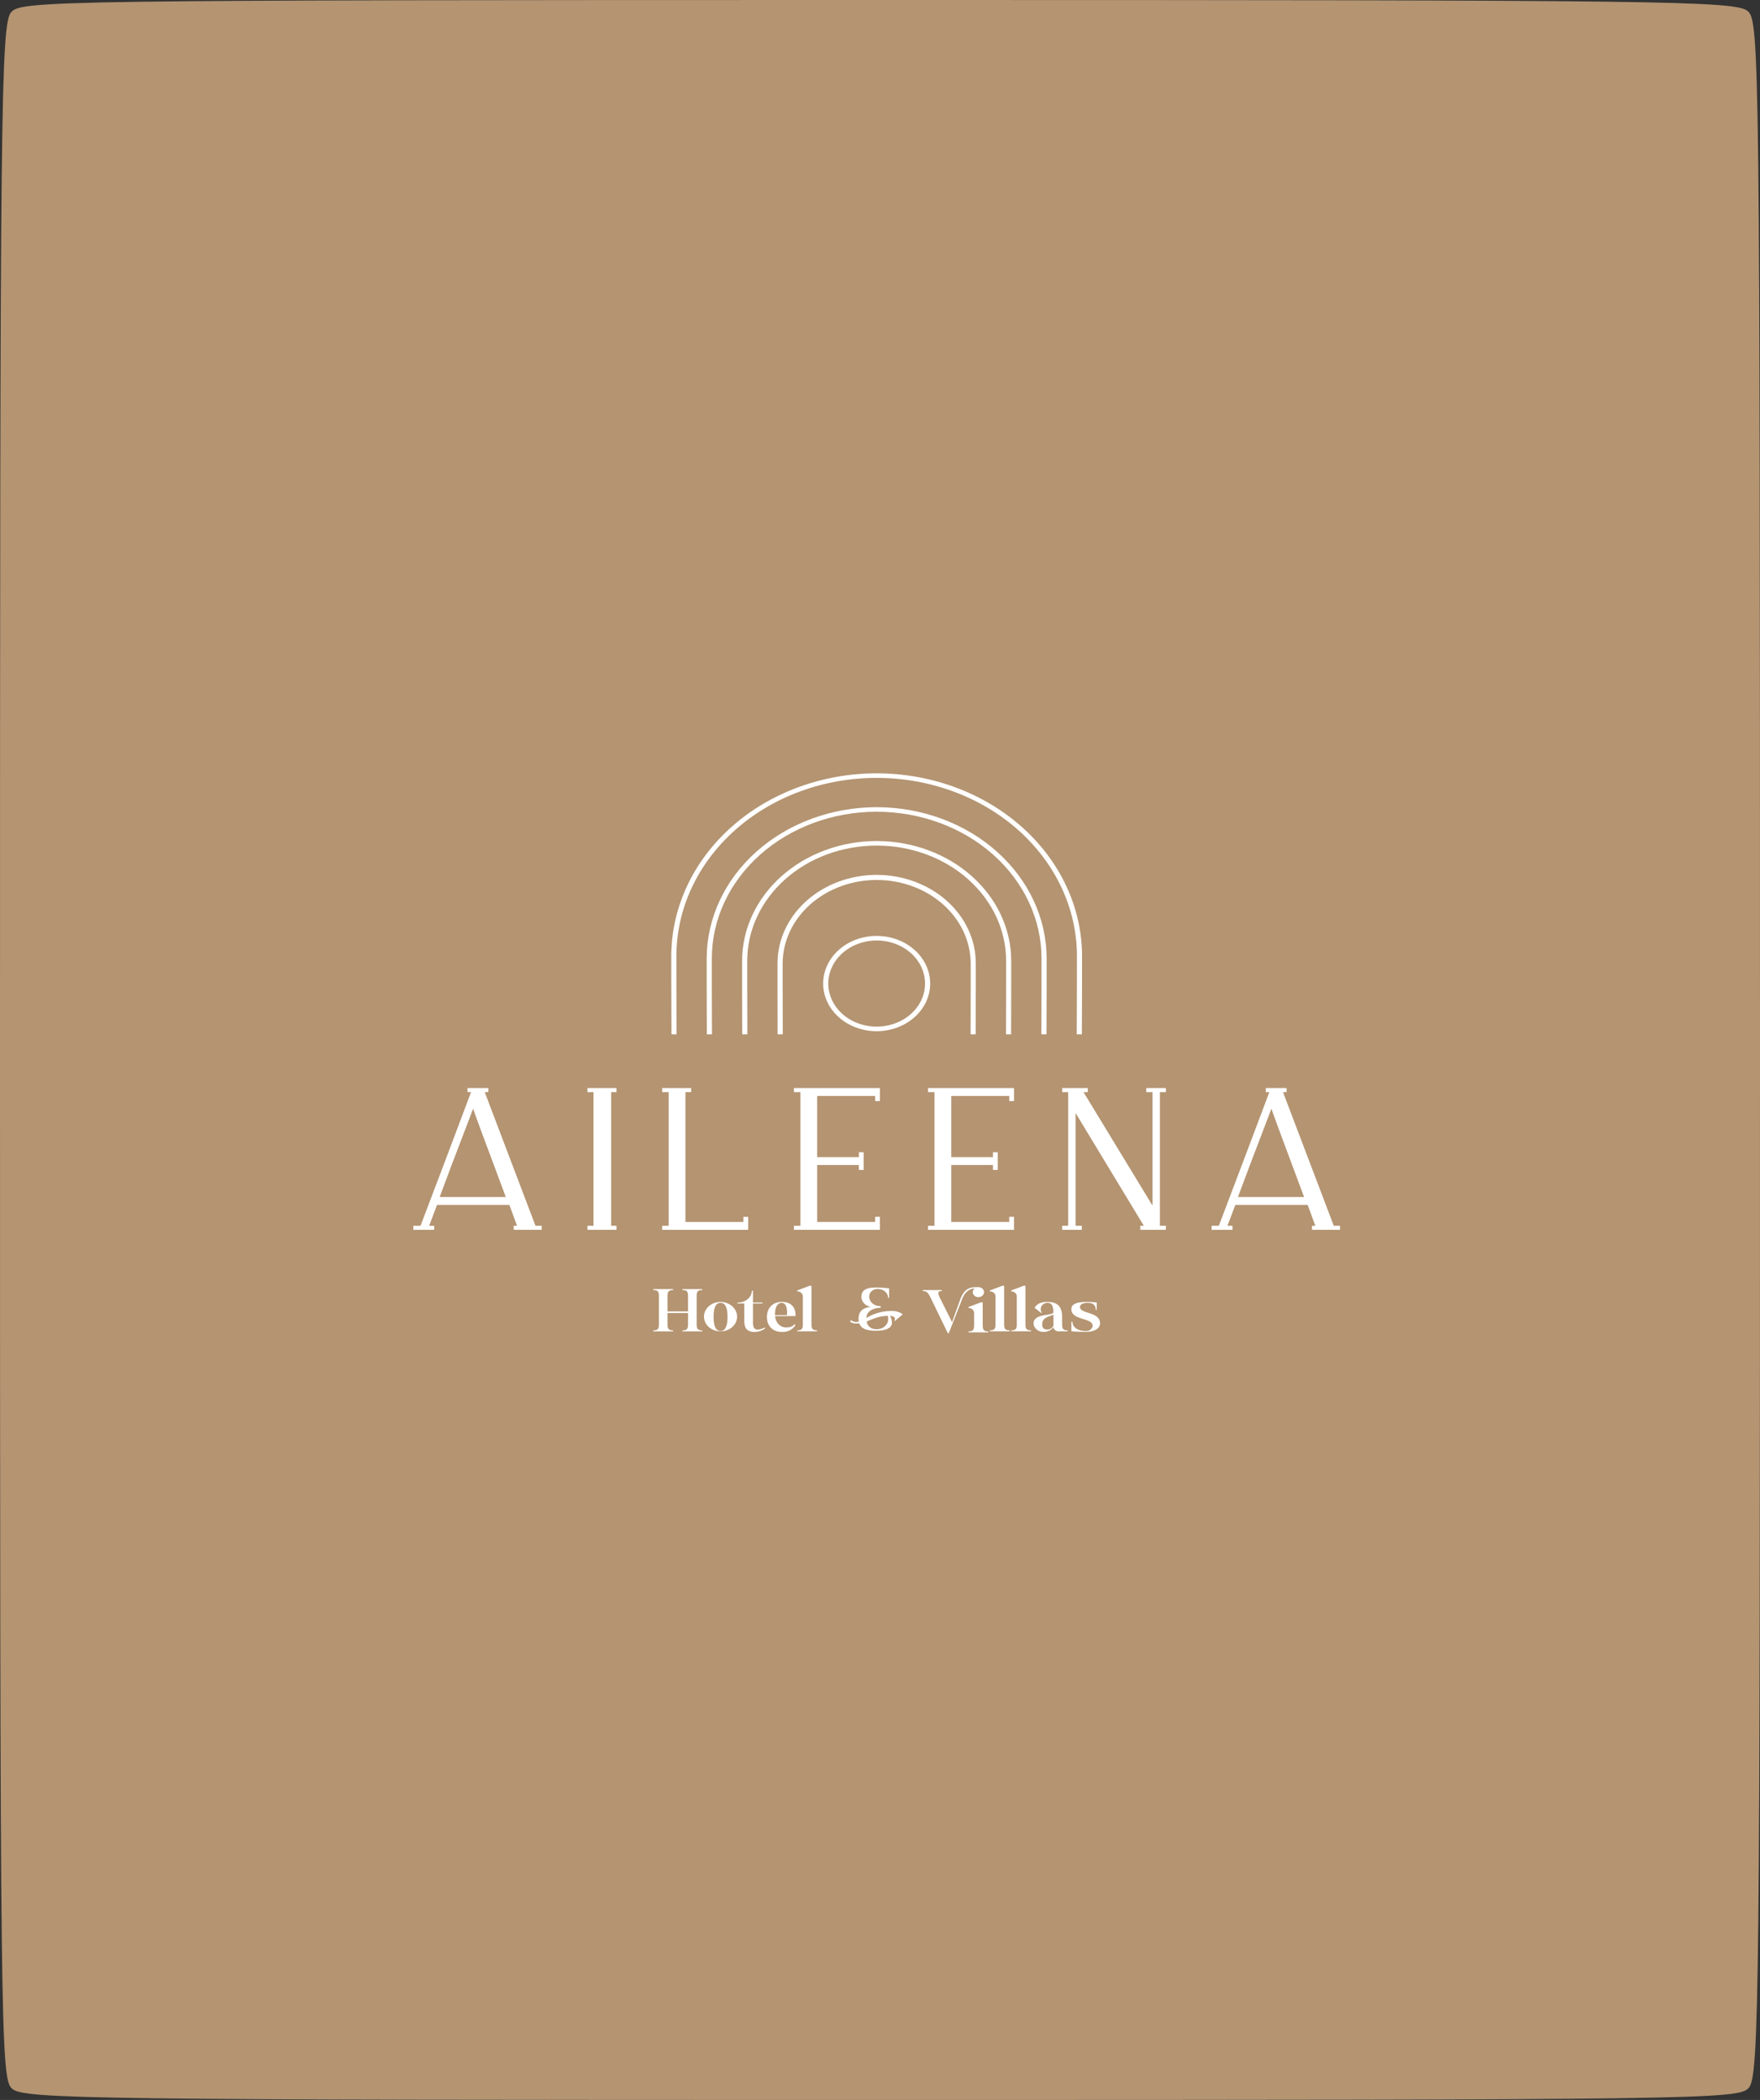 <svg width="264" height="315" viewBox="0 0 264 315" fill="none" xmlns="http://www.w3.org/2000/svg">
<rect x="0" y="0" width="264" height="315" fill="#333333" stroke="none"/>
<path d="M1.7 1.8C0.1 3.5 0 15.8 0 157.7C0 305.6 0.1 311.8 1.8 313.3C3.5 314.9 14 315 132.2 315C255.4 315 260.8 314.9 262.3 313.2C263.9 311.5 264 299.2 264 157.3C264 9.4 263.9 3.2 262.2 1.7C260.5 0.1 250 0 131.8 0C8.6 0 3.2 0.1 1.7 1.8Z" fill="#B49471"/>
<g clip-path="url(#clip0_3_99)">
<path d="M131.499 116C123.331 116.008 115.5 118.901 109.725 124.042C103.949 129.184 100.7 136.155 100.691 143.426L100.694 147.243V147.928L100.721 155.151H101.49L101.464 147.928V147.243L101.46 143.426C101.46 136.334 104.625 129.532 110.259 124.517C115.892 119.502 123.533 116.685 131.5 116.685C139.467 116.685 147.108 119.502 152.741 124.517C158.375 129.532 161.54 136.334 161.54 143.426L161.536 147.243V147.928L161.51 155.152H162.279L162.306 147.928V147.243L162.309 143.426C162.3 136.155 159.051 129.184 153.275 124.042C147.499 118.9 139.668 116.008 131.499 116V116Z" fill="white"/>
<path d="M131.499 121.078C124.74 121.085 118.259 123.478 113.479 127.733C108.699 131.988 106.011 137.757 106.003 143.775V147.243V147.927L106.026 155.151H106.795L106.773 147.927V147.243V143.774C106.773 137.936 109.378 132.338 114.015 128.21C118.652 124.082 124.942 121.762 131.5 121.762C138.058 121.762 144.347 124.082 148.985 128.21C153.622 132.338 156.227 137.936 156.227 143.774V147.243V147.927L156.204 155.151H156.973L156.996 147.927V147.243V143.774C156.988 137.757 154.299 131.988 149.52 127.733C144.74 123.478 138.259 121.085 131.499 121.078V121.078Z" fill="white"/>
<path d="M131.5 126.155C126.149 126.16 121.018 128.055 117.234 131.424C113.45 134.792 111.322 139.359 111.316 144.123V147.243V147.927L111.334 155.151H112.103L112.085 147.927V147.243V144.122C112.085 139.538 114.131 135.143 117.772 131.901C121.413 128.66 126.351 126.839 131.5 126.839C136.649 126.839 141.587 128.66 145.228 131.901C148.869 135.143 150.915 139.538 150.915 144.122V147.243V147.927L150.897 155.151H151.666L151.684 147.927V147.243V144.122C151.678 139.359 149.549 134.792 145.765 131.423C141.981 128.055 136.851 126.16 131.5 126.155V126.155Z" fill="white"/>
<path d="M131.5 131.233C127.557 131.237 123.777 132.633 120.989 135.115C118.201 137.597 116.633 140.962 116.628 144.472V147.243V147.928L116.642 155.152H117.411L117.398 147.928V147.245V144.473C117.421 141.157 118.917 137.984 121.559 135.647C124.201 133.31 127.775 131.998 131.5 131.998C135.225 131.998 138.798 133.31 141.44 135.647C144.082 137.984 145.579 141.157 145.602 144.473V147.245V147.929L145.589 155.153H146.355L146.369 147.929V147.245V144.473C146.364 140.963 144.797 137.598 142.009 135.116C139.222 132.634 135.442 131.237 131.5 131.233V131.233Z" fill="white"/>
<path d="M139.529 147.535C139.529 146.122 139.058 144.74 138.176 143.564C137.294 142.389 136.04 141.473 134.573 140.932C133.106 140.391 131.491 140.249 129.934 140.525C128.376 140.801 126.946 141.482 125.823 142.481C124.7 143.481 123.935 144.754 123.625 146.141C123.315 147.527 123.474 148.964 124.082 150.27C124.689 151.576 125.718 152.693 127.039 153.478C128.359 154.263 129.911 154.683 131.499 154.683C133.628 154.68 135.669 153.926 137.174 152.587C138.679 151.247 139.526 149.43 139.529 147.535V147.535ZM131.499 141.074C132.935 141.074 134.338 141.453 135.532 142.163C136.726 142.873 137.656 143.882 138.206 145.063C138.755 146.243 138.899 147.542 138.619 148.796C138.339 150.049 137.647 151.201 136.632 152.104C135.617 153.008 134.324 153.623 132.916 153.873C131.508 154.122 130.048 153.994 128.722 153.505C127.395 153.016 126.262 152.188 125.464 151.125C124.667 150.063 124.241 148.813 124.241 147.535C124.243 145.822 125.008 144.18 126.369 142.968C127.73 141.757 129.575 141.075 131.499 141.073V141.074Z" fill="white"/>
<path d="M62 183.872H63.078C64.192 180.994 69.114 167.945 70.659 163.819H70.12V163.212H73.246V163.819H72.708L80.324 183.872H81.258V184.479H77.055V183.872H77.557L76.407 180.738H65.557L64.371 183.872H65.126V184.479H61.999L62 183.872ZM70.982 166.282C68.395 172.998 66.958 176.836 65.951 179.553H75.868C72.275 169.927 70.982 166.474 70.982 166.282V166.282Z" fill="white"/>
<path d="M88.119 163.211H92.468V163.819H91.677V183.872H92.468V184.479H88.121V183.872H89.019V163.819H88.121L88.119 163.211Z" fill="white"/>
<path d="M99.328 163.211H103.675V163.819H102.814V183.296H111.507V182.529H112.226V184.479H99.328V183.872H100.298V163.819H99.328V163.211Z" fill="white"/>
<path d="M131.267 165.162V164.395H122.573V173.574H128.827V172.838H129.545V175.493H128.827V174.757H122.573V183.296H131.267V182.529H131.985V184.479H119.087V183.872H120.057V163.819H119.087V163.212H131.985V165.163L131.267 165.162Z" fill="white"/>
<path d="M151.386 165.162V164.395H142.691V173.574H148.945V172.838H149.663V175.493H148.943V174.757H142.689V183.296H151.384V182.529H152.102V184.479H139.204V183.872H140.175V163.819H139.204V163.212H152.102V165.163L151.386 165.162Z" fill="white"/>
<path d="M174.882 184.479H171.037V183.872H171.576L161.337 166.953V183.872H162.271V184.479H159.325V183.872H160.226V163.819H159.328V163.212H163.172V163.819H162.525L172.872 180.834V163.819H171.938V163.212H174.884V163.819H173.986V183.872H174.884L174.882 184.479Z" fill="white"/>
<path d="M181.743 183.872H182.821C183.935 180.994 188.857 167.945 190.402 163.819H189.863V163.212H192.99V163.819H192.451L200.068 183.872H201.002V184.479H196.798V183.872H197.301L196.151 180.738H185.301L184.116 183.872H184.87V184.479H181.743V183.872ZM190.725 166.282C188.138 172.998 186.701 176.836 185.695 179.553H195.611C192.018 169.927 190.725 166.474 190.725 166.282V166.282Z" fill="white"/>
<path d="M97.992 199.709V199.565C98.672 199.565 98.834 199.334 98.834 198.642V194.433C98.834 193.741 98.672 193.51 97.992 193.51V193.366H100.972V193.51C100.292 193.51 100.13 193.741 100.13 194.433V196.711H103.205V194.433C103.205 193.741 103.043 193.51 102.363 193.51V193.366H105.342V193.51C104.662 193.51 104.5 193.741 104.5 194.433V198.642C104.5 199.334 104.662 199.565 105.342 199.565V199.709H102.363V199.565C103.043 199.565 103.205 199.334 103.205 198.642V196.96H100.13V198.642C100.13 199.334 100.292 199.565 100.972 199.565V199.709H97.992Z" fill="white"/>
<path d="M110.568 197.541C110.558 197.977 110.404 198.401 110.125 198.759C109.846 199.118 109.455 199.395 109 199.556C108.544 199.717 108.046 199.755 107.567 199.664C107.087 199.574 106.649 199.36 106.306 199.049C105.963 198.737 105.731 198.343 105.639 197.914C105.547 197.486 105.599 197.043 105.788 196.641C105.978 196.239 106.297 195.896 106.705 195.655C107.113 195.413 107.592 195.285 108.081 195.285C108.747 195.291 109.383 195.532 109.849 195.955C110.315 196.378 110.574 196.949 110.568 197.541ZM109.128 197.541C109.128 195.88 108.649 195.421 108.081 195.421C107.514 195.421 107.035 195.893 107.035 197.541C107.035 199.17 107.514 199.661 108.081 199.661C108.649 199.661 109.128 199.17 109.128 197.541Z" fill="white"/>
<path d="M114.783 199.265C114.345 199.589 113.802 199.778 113.233 199.805C111.657 199.805 111.647 198.721 111.647 198.031V195.523H110.612V195.379C110.885 195.393 111.159 195.359 111.416 195.278C111.674 195.197 111.912 195.071 112.114 194.907C112.316 194.743 112.479 194.545 112.594 194.324C112.709 194.103 112.773 193.863 112.782 193.62H112.944V195.379H114.369V195.523H112.944V198.435C112.944 199.167 113.216 199.449 113.654 199.449C114.024 199.418 114.38 199.311 114.694 199.135L114.783 199.265Z" fill="white"/>
<path d="M119.333 197.272V197.416H116.26C116.357 198.41 116.993 199.12 117.935 199.12C118.934 199.12 119.163 198.637 119.163 198.637L119.331 198.746C119.142 199.081 118.846 199.36 118.481 199.547C118.115 199.734 117.696 199.821 117.275 199.798C116.042 199.798 115.038 199.027 115.038 197.541C115.038 196.064 116.043 195.285 117.275 195.285C118.414 195.285 119.333 195.857 119.333 197.272ZM118.059 196.859C118.059 196.312 117.947 195.421 117.221 195.421C116.736 195.421 116.245 195.948 116.245 197.146C116.245 197.188 116.245 197.23 116.248 197.272H118.035C118.035 197.272 118.059 197.099 118.059 196.859V196.859Z" fill="white"/>
<path d="M122.564 199.559V199.703H119.589V199.559C120.207 199.559 120.396 199.369 120.427 198.814V194.435C120.422 194.24 120.331 194.054 120.173 193.919C120.016 193.783 119.804 193.709 119.585 193.712V193.567L121.498 192.852C121.522 192.843 121.549 192.839 121.575 192.842C121.602 192.844 121.627 192.852 121.649 192.865C121.671 192.878 121.689 192.896 121.702 192.917C121.714 192.937 121.721 192.961 121.721 192.984V198.634C121.722 199.328 121.883 199.559 122.564 199.559Z" fill="white"/>
<path d="M135.416 197.146L134.228 198.157L134.151 198.093C134.207 198.009 134.239 197.915 134.243 197.818C134.243 197.639 134.108 197.432 133.511 197.388C133.68 197.694 133.778 198.027 133.798 198.368C133.798 198.99 133.327 199.616 131.354 199.616C129.979 199.616 129.162 199.294 128.888 198.502C128.71 198.524 128.531 198.534 128.351 198.534C128.049 198.534 127.569 198.377 127.493 198.194L127.689 198.041C127.788 198.129 127.907 198.198 128.038 198.243C128.169 198.287 128.309 198.306 128.449 198.298C128.575 198.296 128.7 198.277 128.819 198.241C128.794 198.098 128.782 197.954 128.783 197.81C128.783 196.496 129.683 196.14 130.605 196.038C130.219 195.968 129.871 195.784 129.616 195.516C129.362 195.249 129.216 194.912 129.203 194.562C129.203 193.66 129.726 193.12 131.45 193.12C132.094 193.127 132.737 193.172 133.373 193.257V194.675H133.225C133.214 194.319 133.047 193.981 132.759 193.734C132.472 193.487 132.087 193.351 131.687 193.354C131.509 193.345 131.331 193.371 131.165 193.429C130.999 193.488 130.849 193.577 130.725 193.691C130.601 193.806 130.507 193.943 130.447 194.092C130.388 194.242 130.366 194.402 130.382 194.56C130.392 194.751 130.446 194.937 130.539 195.11C130.632 195.282 130.763 195.435 130.923 195.562C131.084 195.688 131.272 195.785 131.475 195.846C131.678 195.907 131.893 195.931 132.107 195.917V196.165C131.206 196.165 129.962 196.567 129.962 197.706C130.967 197.071 132.156 196.706 133.388 196.654C133.493 196.654 133.615 196.65 133.748 196.65C134.354 196.625 134.949 196.802 135.416 197.146V197.146ZM133.219 197.736C133.218 197.617 133.209 197.498 133.19 197.38C131.73 197.396 130.917 197.882 130.008 198.218C130.017 198.379 130.061 198.536 130.139 198.682C130.217 198.828 130.326 198.958 130.461 199.066C130.595 199.174 130.752 199.257 130.923 199.311C131.094 199.365 131.275 199.388 131.455 199.379C131.697 199.39 131.939 199.355 132.164 199.275C132.389 199.196 132.592 199.074 132.76 198.918C132.927 198.763 133.055 198.577 133.134 198.373C133.214 198.169 133.243 197.953 133.22 197.738L133.219 197.736Z" fill="white"/>
<path d="M146.207 193.255C145.655 193.284 144.823 193.583 144.355 194.788L142.335 199.946C142.328 199.962 142.315 199.976 142.298 199.986C142.282 199.996 142.262 200.001 142.243 200C142.223 200 142.204 199.994 142.188 199.983C142.172 199.973 142.16 199.959 142.153 199.942L139.622 194.726C139.287 194.031 139.083 193.661 138.403 193.661V193.517H141.264V193.661C140.883 193.661 140.754 193.765 140.754 193.963C140.775 194.155 140.826 194.343 140.906 194.522L142.804 198.319L144.092 194.763C144.737 193.14 145.684 193.073 146.53 193.073H146.757C146.955 193.073 147.147 193.135 147.299 193.248C147.452 193.361 147.554 193.518 147.589 193.692C147.624 193.866 147.59 194.045 147.492 194.198C147.393 194.352 147.237 194.469 147.052 194.531C146.866 194.592 146.661 194.593 146.474 194.534C146.287 194.475 146.13 194.36 146.029 194.207C145.928 194.055 145.891 193.877 145.923 193.702C145.956 193.528 146.056 193.37 146.206 193.255L146.207 193.255ZM148.25 199.714V199.858H145.27V199.714C145.95 199.714 146.112 199.483 146.112 198.791V196.921C146.108 196.726 146.017 196.54 145.859 196.404C145.701 196.269 145.49 196.194 145.27 196.198V196.052L147.183 195.337C147.203 195.329 147.225 195.325 147.246 195.325C147.289 195.325 147.331 195.34 147.361 195.368C147.391 195.395 147.408 195.431 147.408 195.469V198.791C147.405 199.483 147.567 199.714 148.25 199.714Z" fill="white"/>
<path d="M151.462 199.559V199.703H148.488V199.559C149.106 199.559 149.295 199.369 149.326 198.814V194.435C149.321 194.24 149.23 194.054 149.072 193.919C148.915 193.783 148.703 193.709 148.484 193.712V193.567L150.397 192.852C150.421 192.843 150.448 192.839 150.474 192.842C150.501 192.844 150.526 192.852 150.548 192.865C150.57 192.878 150.588 192.896 150.601 192.917C150.613 192.937 150.62 192.961 150.62 192.984V198.634C150.62 199.328 150.783 199.559 151.462 199.559Z" fill="white"/>
<path d="M154.656 199.559V199.703H151.681V199.559C152.299 199.559 152.489 199.369 152.519 198.814V194.435C152.515 194.24 152.424 194.054 152.266 193.919C152.108 193.783 151.896 193.709 151.677 193.712V193.567L153.59 192.852C153.61 192.844 153.631 192.84 153.653 192.84C153.696 192.84 153.737 192.855 153.767 192.882C153.798 192.909 153.815 192.946 153.815 192.984V198.634C153.814 199.328 153.976 199.559 154.656 199.559Z" fill="white"/>
<path d="M160.157 199.56V199.704H158.765C158.574 199.704 158.389 199.638 158.251 199.52C158.112 199.402 158.029 199.242 158.02 199.071C157.872 199.276 157.673 199.447 157.438 199.572C157.203 199.696 156.938 199.77 156.665 199.787C156.464 199.805 156.261 199.786 156.068 199.732C155.876 199.677 155.698 199.589 155.545 199.471C155.392 199.353 155.268 199.209 155.18 199.047C155.092 198.885 155.042 198.708 155.033 198.529C155.033 196.923 158 197.448 158.013 196.824C158.013 196.825 158.014 196.826 158.015 196.827C157.982 195.81 157.725 195.422 157.086 195.422C156.947 195.43 156.812 195.463 156.687 195.519C156.563 195.575 156.452 195.652 156.361 195.747C156.271 195.841 156.202 195.951 156.16 196.069C156.118 196.187 156.102 196.312 156.115 196.435C156.102 196.598 156.158 196.758 156.272 196.885C156.202 196.948 156.185 196.953 156.181 196.953L155.192 196.189C155.192 196.189 155.52 195.286 157.04 195.286C158.346 195.286 159.315 195.698 159.315 197.542V198.636C159.315 199.329 159.477 199.56 160.157 199.56ZM158.019 197.187C157.671 197.463 156.328 197.476 156.328 198.637C156.328 198.935 156.362 199.439 157.096 199.439C157.305 199.437 157.507 199.374 157.673 199.262C157.84 199.149 157.961 198.992 158.019 198.814V197.187Z" fill="white"/>
<path d="M165.008 198.518C165.008 199.435 163.864 199.797 162.817 199.797C162.095 199.797 160.702 199.702 160.702 199.702V198.261H160.869C160.869 199.174 161.803 199.66 162.819 199.66C163.078 199.683 163.336 199.614 163.538 199.469C163.74 199.323 163.87 199.113 163.899 198.883C163.899 197.621 160.703 198.087 160.703 196.397C160.703 195.833 161.043 195.281 163.115 195.281C163.582 195.29 164.048 195.321 164.511 195.375V196.49H164.363C164.363 196.058 164.233 195.417 163.117 195.417C162.702 195.417 162 195.556 162 196.051C161.997 197.142 165.008 196.698 165.008 198.518Z" fill="white"/>
</g>
<defs>
<clipPath id="clip0_3_99">
<rect width="139" height="84" fill="white" transform="translate(62 116)"/>
</clipPath>
</defs>
</svg>
